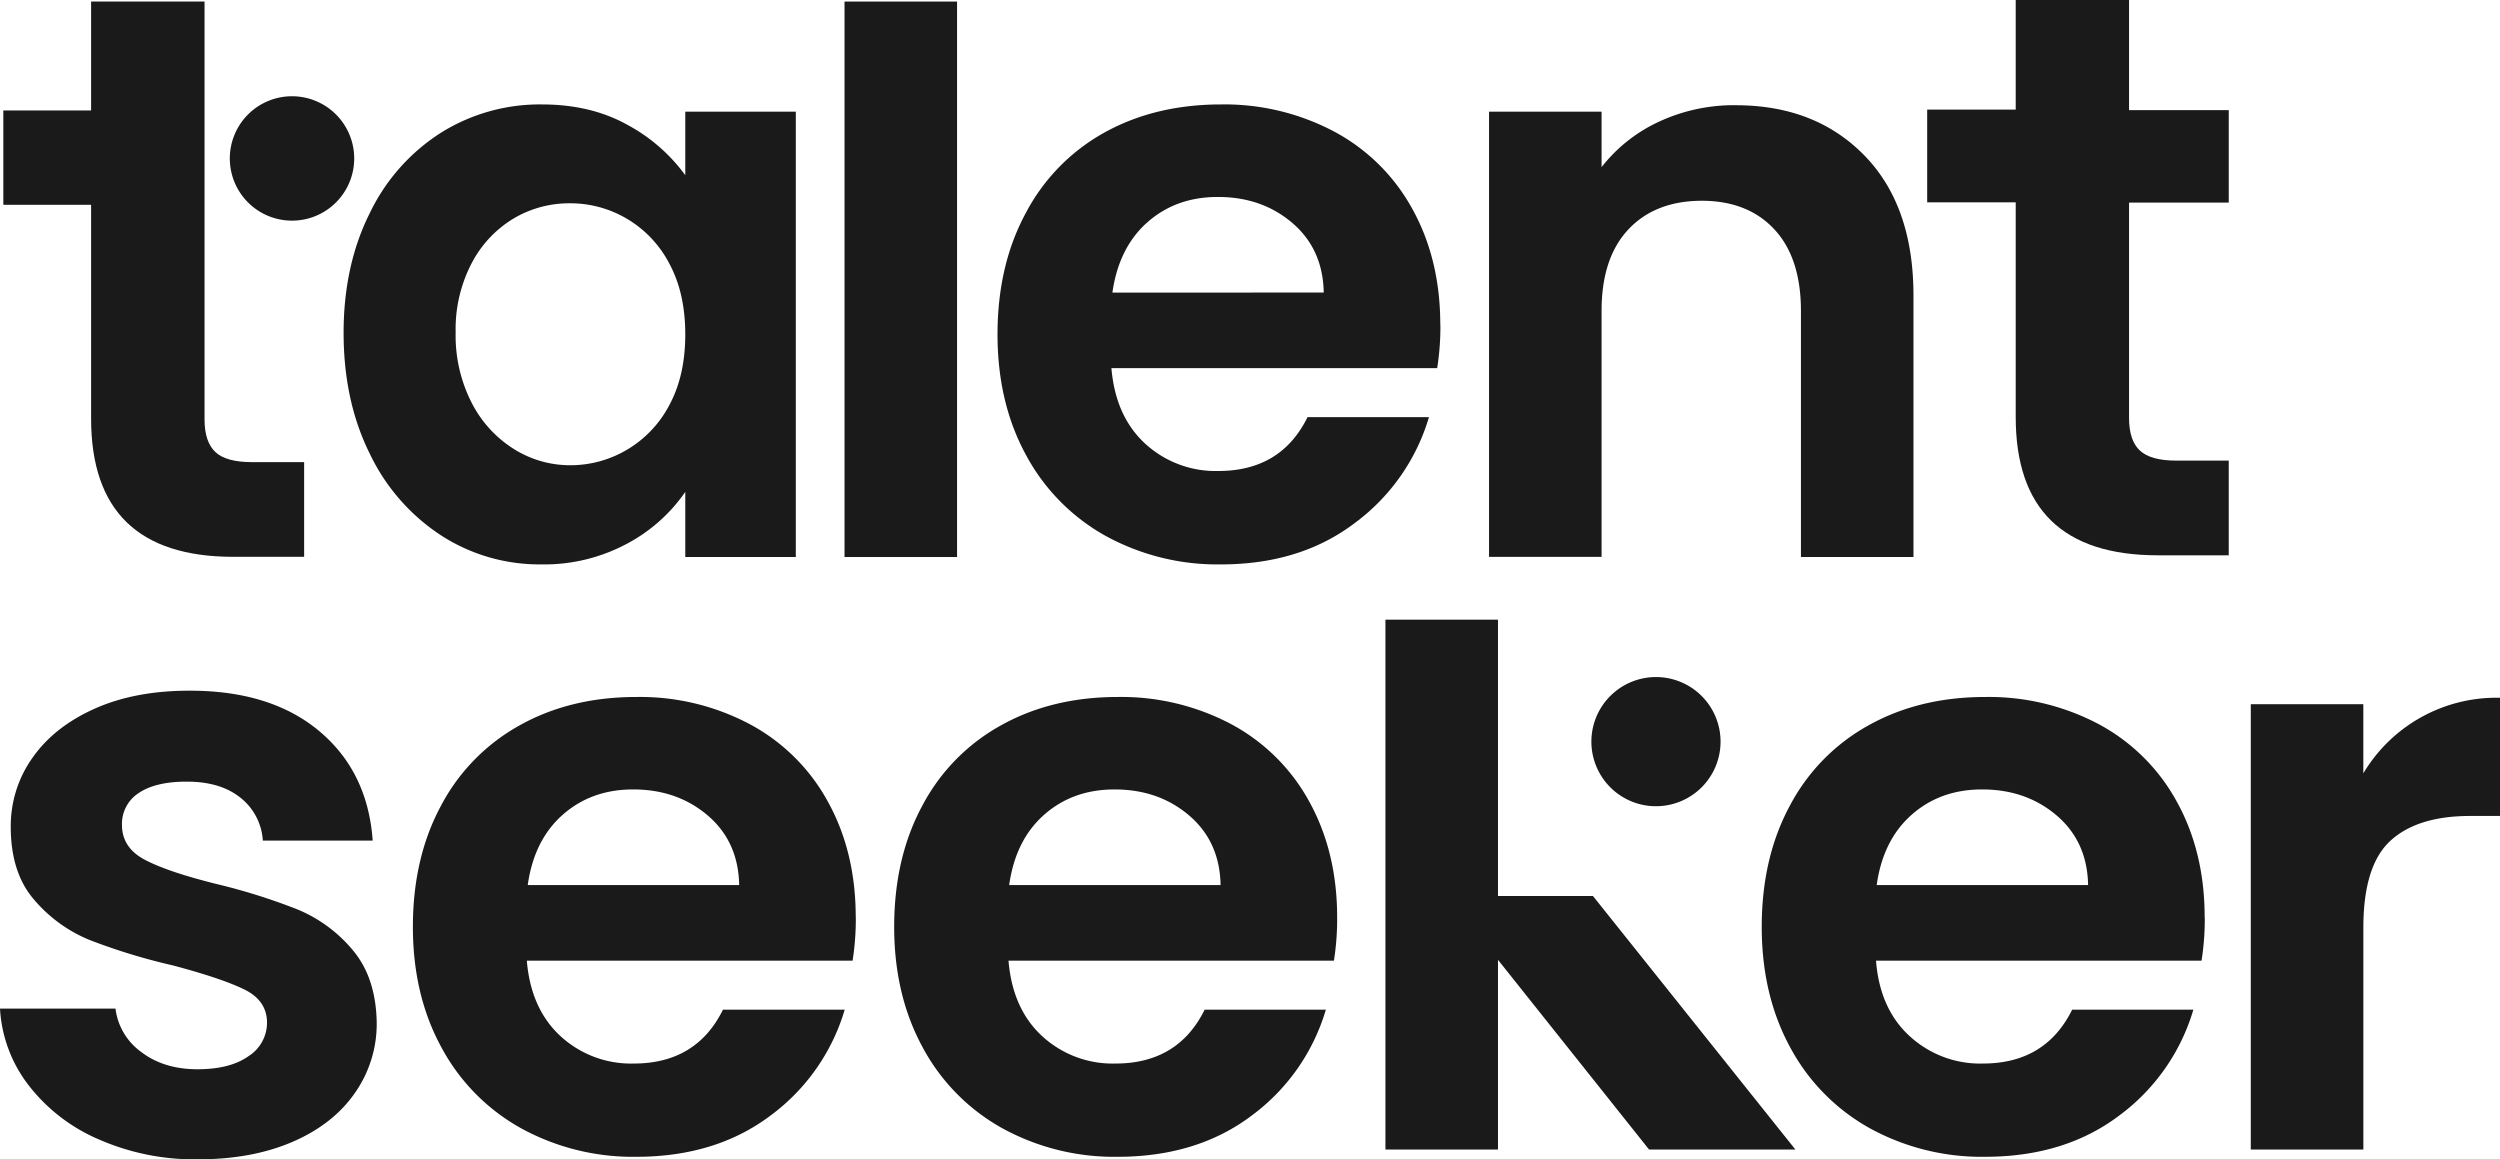 <svg id="Layer_1" data-name="Layer 1" xmlns="http://www.w3.org/2000/svg" viewBox="0 0 659.99 306.06"><defs><style>.cls-1,.cls-2{fill:#1a1a1a;}.cls-2{fill-rule:evenodd;}</style></defs><path class="cls-1" d="M90.71,87.84q0-17.82,6.93-31.62A51.61,51.61,0,0,1,116.47,35a49.18,49.18,0,0,1,26.58-7.43q12.84,0,22.45,5.31a45.66,45.66,0,0,1,15.41,13.37V29.48h29.18V147.05H180.91V129.86a43.4,43.4,0,0,1-15.41,13.69A46.26,46.26,0,0,1,142.85,149a47.82,47.82,0,0,1-26.38-7.64,53,53,0,0,1-18.83-21.54q-6.93-13.9-6.93-31.94m90.2.42q0-10.82-4.13-18.56A29.61,29.61,0,0,0,165.6,57.81a29.26,29.26,0,0,0-15.1-4.14,28.73,28.73,0,0,0-14.89,4,29.87,29.87,0,0,0-11.07,11.77,37.68,37.68,0,0,0-4.25,18.36,38.91,38.91,0,0,0,4.25,18.57,31,31,0,0,0,11.17,12.2,27.84,27.84,0,0,0,14.79,4.25,29.26,29.26,0,0,0,15.1-4.14,29.61,29.61,0,0,0,11.18-11.89q4.14-7.74,4.13-18.57"/><rect class="cls-1" x="222.95" y="0.41" width="29.71" height="146.64"/><path class="cls-1" d="M380.26,85.72a69.74,69.74,0,0,1-.85,11.46h-86q1.07,12.73,8.92,19.95a27.47,27.47,0,0,0,19.31,7.21q16.55,0,23.55-14.22h32.05A53.61,53.61,0,0,1,357.76,138Q343.33,149,322.32,149a61.38,61.38,0,0,1-30.45-7.53,53.19,53.19,0,0,1-21-21.33q-7.53-13.8-7.53-31.84,0-18.24,7.43-32A51.78,51.78,0,0,1,291.55,35q13.38-7.42,30.77-7.43a61.8,61.8,0,0,1,30,7.22,50.73,50.73,0,0,1,20.59,20.47q7.32,13.27,7.32,30.46m-30.77-8.49q-.21-11.46-8.28-18.36T321.47,52q-11,0-18.56,6.68t-9.24,18.57Z"/><path class="cls-1" d="M458.25,27.78q21,0,33.95,13.27t12.95,37v69H475.44V82.11q0-14-7-21.54T449.33,53q-12.3,0-19.41,7.53t-7.11,21.54v64.94H393.1V29.48h29.71V44.12a41.08,41.08,0,0,1,15.17-12,46.93,46.93,0,0,1,20.27-4.35"/><path class="cls-1" d="M225.93,242.15a70.85,70.85,0,0,1-.85,11.46h-86q1.06,12.74,8.92,19.95a27.47,27.47,0,0,0,19.31,7.21q16.54,0,23.55-14.22H223a53.61,53.61,0,0,1-19.53,27.91Q189,305.38,168,305.39a61.39,61.39,0,0,1-30.45-7.54,53,53,0,0,1-21-21.32Q109,262.73,109,244.69q0-18.24,7.43-32a51.78,51.78,0,0,1,20.79-21.22Q150.6,184,168,184a61.91,61.91,0,0,1,30,7.21,50.76,50.76,0,0,1,20.59,20.48q7.32,13.27,7.32,30.46m-30.77-8.49q-.21-11.46-8.28-18.36t-19.73-6.89q-11,0-18.57,6.68t-9.24,18.57Z"/><path class="cls-1" d="M353,242.15a69.74,69.74,0,0,1-.85,11.46H266.24q1.06,12.74,8.91,19.95a27.47,27.47,0,0,0,19.31,7.21q16.56,0,23.56-14.22h32a53.54,53.54,0,0,1-19.52,27.91q-14.43,10.92-35.44,10.93a61.4,61.4,0,0,1-30.46-7.54,53,53,0,0,1-21-21.32q-7.54-13.8-7.54-31.84,0-18.24,7.43-32a51.74,51.74,0,0,1,20.8-21.22Q277.7,184,295.1,184a62,62,0,0,1,30,7.21,50.79,50.79,0,0,1,20.58,20.48Q353,225,353,242.15m-30.77-8.49q-.21-11.46-8.28-18.36t-19.73-6.89q-11,0-18.57,6.68t-9.23,18.57Z"/><polygon class="cls-1" points="435.35 303.48 395.46 253.39 395.46 303.48 365.75 303.48 365.75 163.59 395.46 163.59 395.46 236.54 420.53 236.54 473.98 303.48 435.35 303.48"/><path class="cls-1" d="M582.05,242.15a69.74,69.74,0,0,1-.85,11.46H495.26q1,12.74,8.91,19.95a27.47,27.47,0,0,0,19.31,7.21q16.54,0,23.56-14.22h32a53.54,53.54,0,0,1-19.52,27.91q-14.43,10.92-35.44,10.93a61.4,61.4,0,0,1-30.46-7.54,53.1,53.1,0,0,1-21-21.32q-7.53-13.8-7.53-31.84,0-18.24,7.43-32a51.74,51.74,0,0,1,20.8-21.22Q506.72,184,524.12,184a62,62,0,0,1,30,7.21,50.79,50.79,0,0,1,20.58,20.48q7.32,13.27,7.32,30.46m-30.77-8.49q-.21-11.46-8.28-18.36t-19.73-6.89q-11,0-18.57,6.68t-9.23,18.57Z"/><path class="cls-1" d="M623.91,204.16A40.9,40.9,0,0,1,660,184.21v31.2h-7.85q-14,0-21.12,6.58t-7.11,22.92v58.57H594.2V185.91h29.71Z"/><path class="cls-2" d="M437.17,178.74a17.05,17.05,0,1,1-17.05,17,17.05,17.05,0,0,1,17.05-17"/><path class="cls-1" d="M52.33,306.06A63,63,0,0,1,26,300.76,46.51,46.51,0,0,1,7.46,286.38,36.4,36.4,0,0,1,0,266.27H30.49a16.6,16.6,0,0,0,6.81,11.46q5.94,4.54,14.81,4.55,8.66,0,13.52-3.47A10.46,10.46,0,0,0,70.49,270q0-5.83-5.94-8.76t-18.93-6.38a159.57,159.57,0,0,1-21.94-6.7A38.11,38.11,0,0,1,9,237.51q-6.17-7.12-6.16-19.24A31.08,31.08,0,0,1,8.54,200.1q5.73-8.21,16.43-13t25.2-4.76q21.4,0,34.16,10.71t14.06,28.86h-29a15.66,15.66,0,0,0-5.95-11.35q-5.3-4.22-14.16-4.21-8.22,0-12.65,3a9.67,9.67,0,0,0-4.43,8.44q0,6,6.05,9.19t18.82,6.37a159.93,159.93,0,0,1,21.4,6.71,37.71,37.71,0,0,1,14.6,10.7q6.16,7.24,6.38,19.14a31.75,31.75,0,0,1-5.73,18.6Q88,296.77,77.3,301.41t-25,4.65"/><path class="cls-1" d="M54,110.76c0,4,1,6.83,2.87,8.59S62,122,66.49,122h13.8v25H61.61q-37.56,0-37.56-36.5V54.06H.88V29.17H24.05V.41H54Z"/><path class="cls-2" d="M77.09,25.41A16.42,16.42,0,1,1,60.67,41.83,16.42,16.42,0,0,1,77.09,25.41"/><path class="cls-1" d="M562.06,53.48v56.87q0,5.94,2.87,8.6t9.66,2.65h13.79v25H569.7q-37.56,0-37.56-36.5V53.42H508.77V28.94h23.37V0h29.92V29.07h26.32V53.48Z"/></svg>